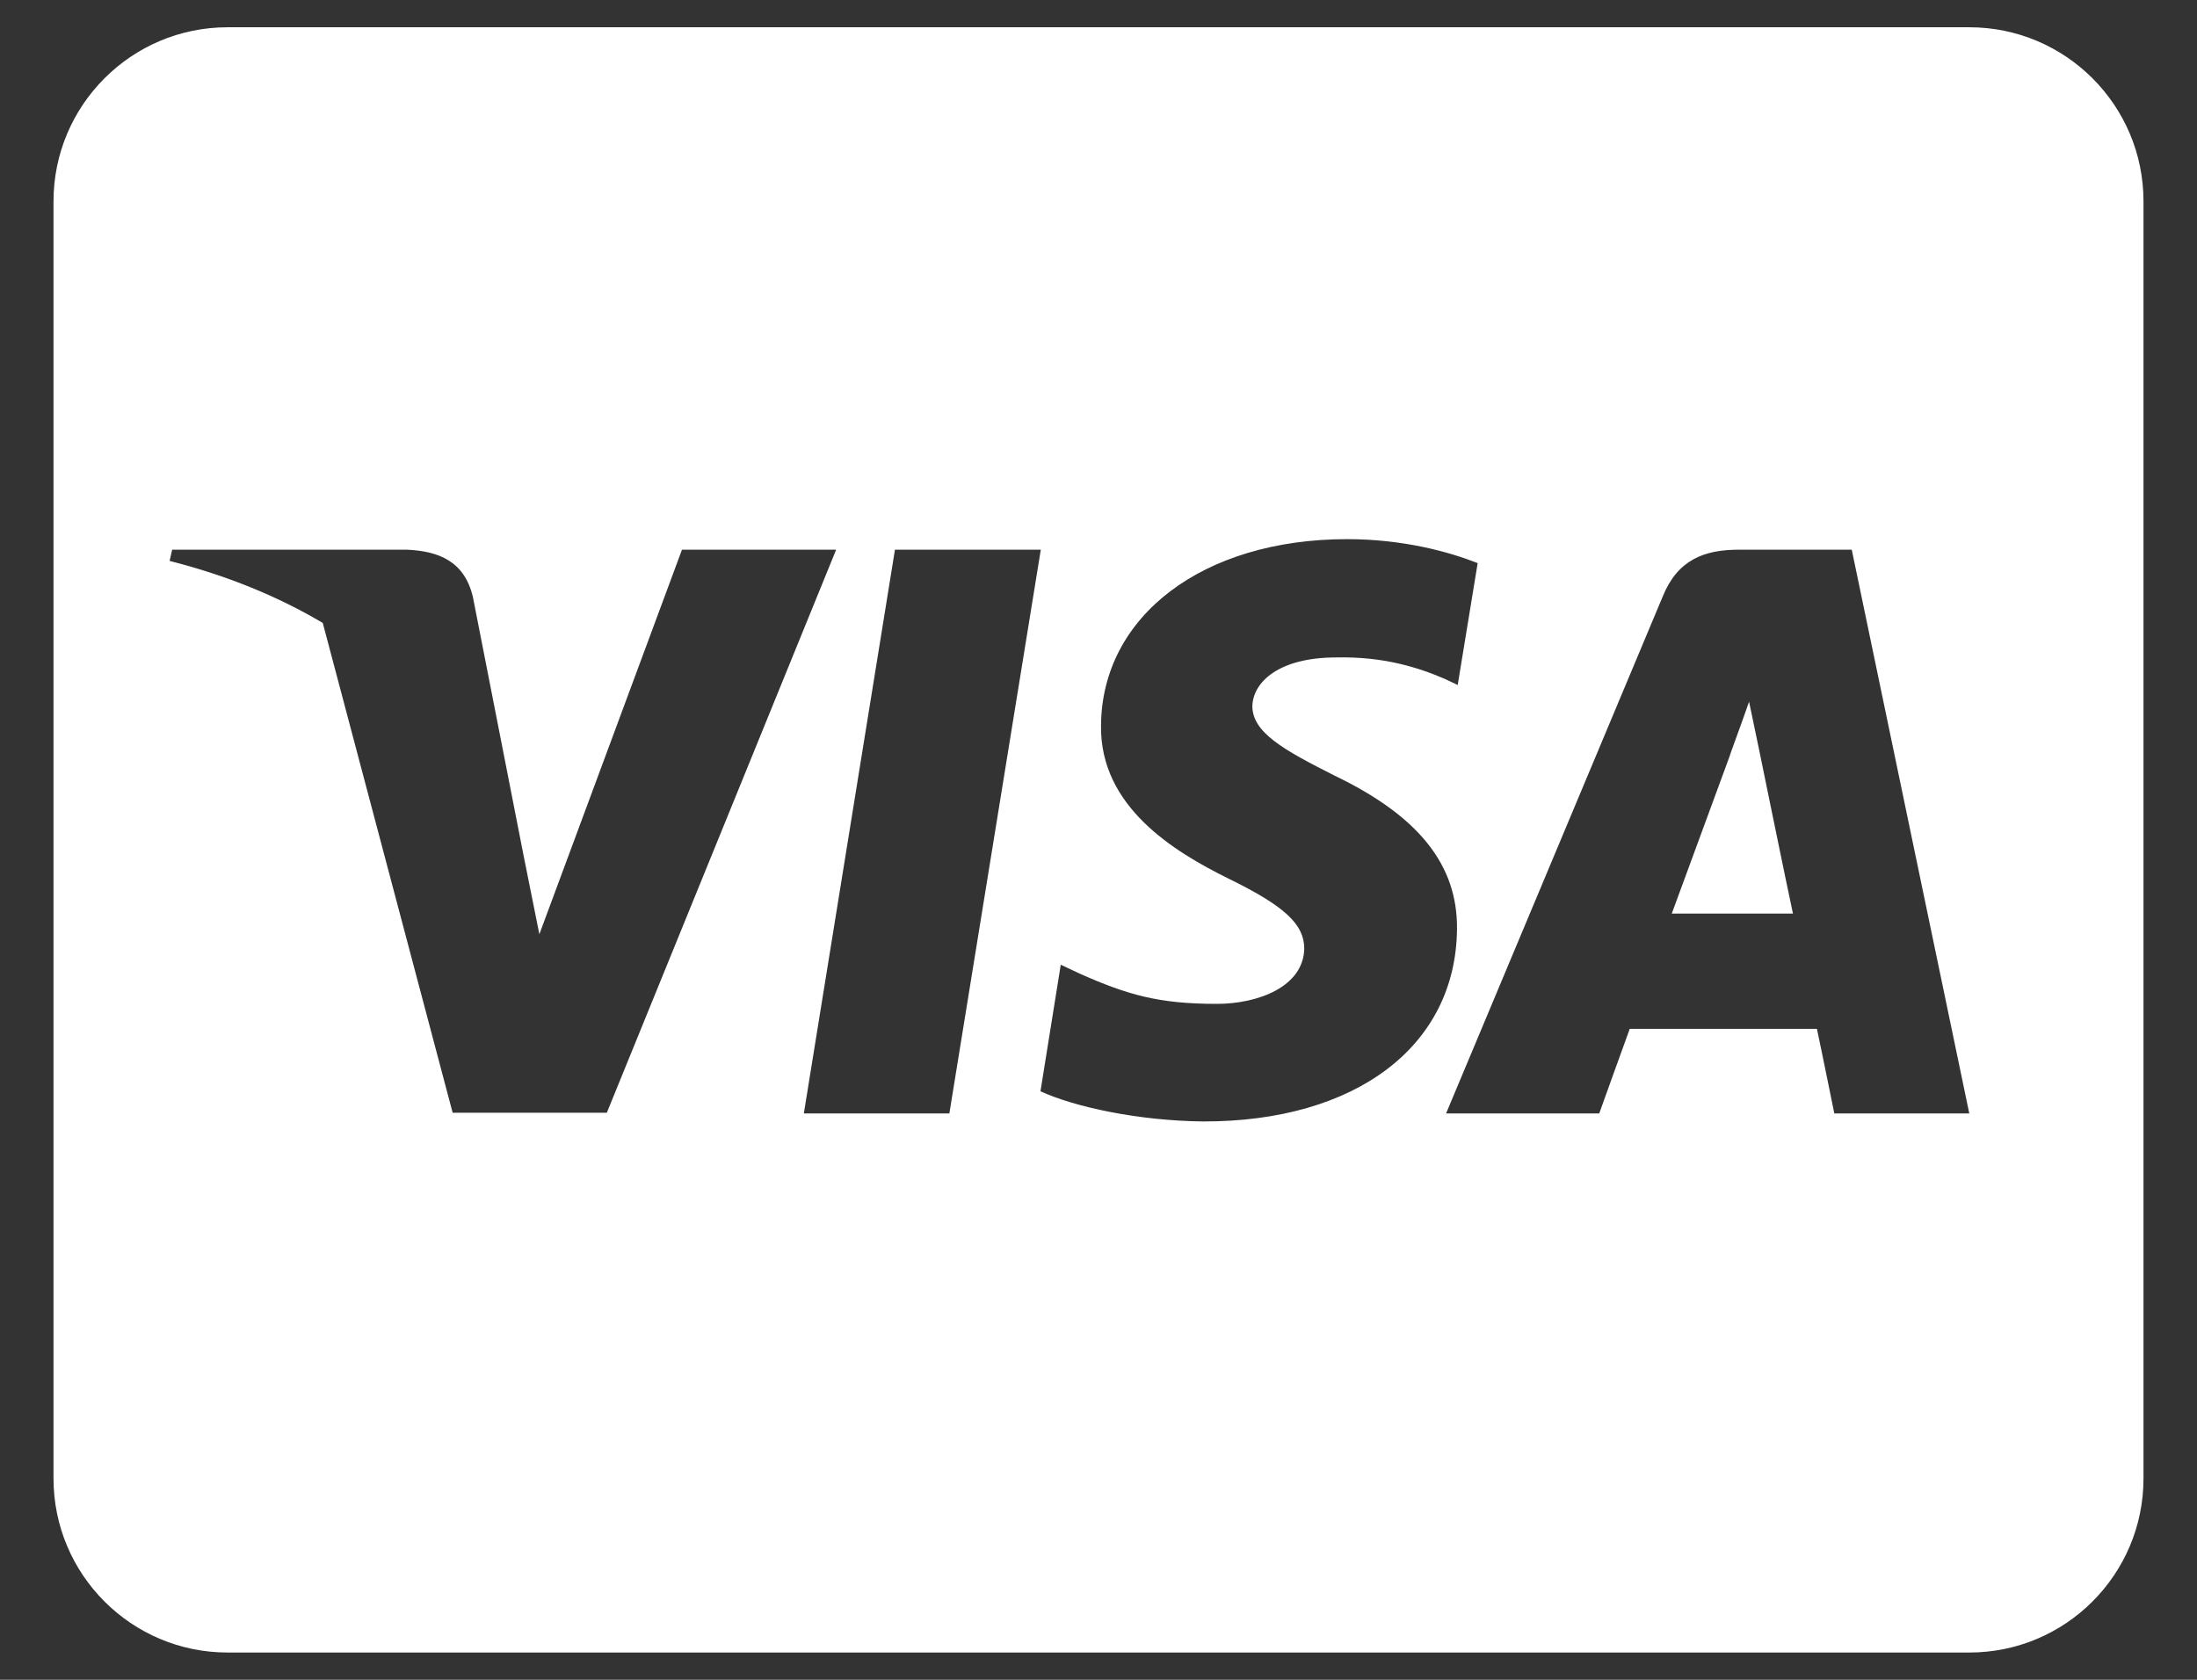 <svg width="34" height="26" viewBox="0 0 34 26" fill="none" xmlns="http://www.w3.org/2000/svg">
<rect x="0" y="0" width="34" height="26" fill="#333333" stroke="none"/>
<path d="M27.225 11.613C27.225 11.613 27.652 13.702 27.747 14.14H25.872C26.057 13.64 26.77 11.697 26.77 11.697C26.759 11.714 26.956 11.186 27.068 10.861L27.225 11.613ZM33.172 3.117V22.883C33.172 24.371 31.965 25.578 30.476 25.578H3.523C2.035 25.578 0.828 24.371 0.828 22.883V3.117C0.828 1.629 2.035 0.422 3.523 0.422H30.476C31.965 0.422 33.172 1.629 33.172 3.117ZM9.391 17.223L12.94 8.508H10.554L8.347 14.46L8.105 13.253L7.319 9.243C7.19 8.688 6.791 8.53 6.297 8.508H2.664L2.625 8.682C3.512 8.907 4.304 9.232 4.995 9.642L7.005 17.223H9.391V17.223ZM14.692 17.234L16.107 8.508H13.85L12.44 17.234H14.692ZM22.548 14.381C22.559 13.387 21.953 12.63 20.655 12.006C19.864 11.607 19.381 11.338 19.381 10.928C19.392 10.557 19.791 10.176 20.678 10.176C21.413 10.159 21.953 10.333 22.357 10.507L22.559 10.602L22.868 8.716C22.424 8.541 21.717 8.345 20.846 8.345C18.617 8.345 17.05 9.535 17.039 11.231C17.022 12.483 18.162 13.18 19.016 13.601C19.886 14.027 20.184 14.308 20.184 14.684C20.172 15.269 19.476 15.538 18.83 15.538C17.932 15.538 17.449 15.398 16.714 15.072L16.416 14.932L16.102 16.891C16.629 17.133 17.606 17.346 18.617 17.358C20.987 17.363 22.531 16.189 22.548 14.381ZM30.476 17.234L28.657 8.508H26.911C26.372 8.508 25.962 8.665 25.732 9.232L22.379 17.234H24.749C24.749 17.234 25.136 16.156 25.221 15.925H28.118C28.185 16.234 28.387 17.234 28.387 17.234H30.476V17.234Z" fill="white"/>
</svg>
